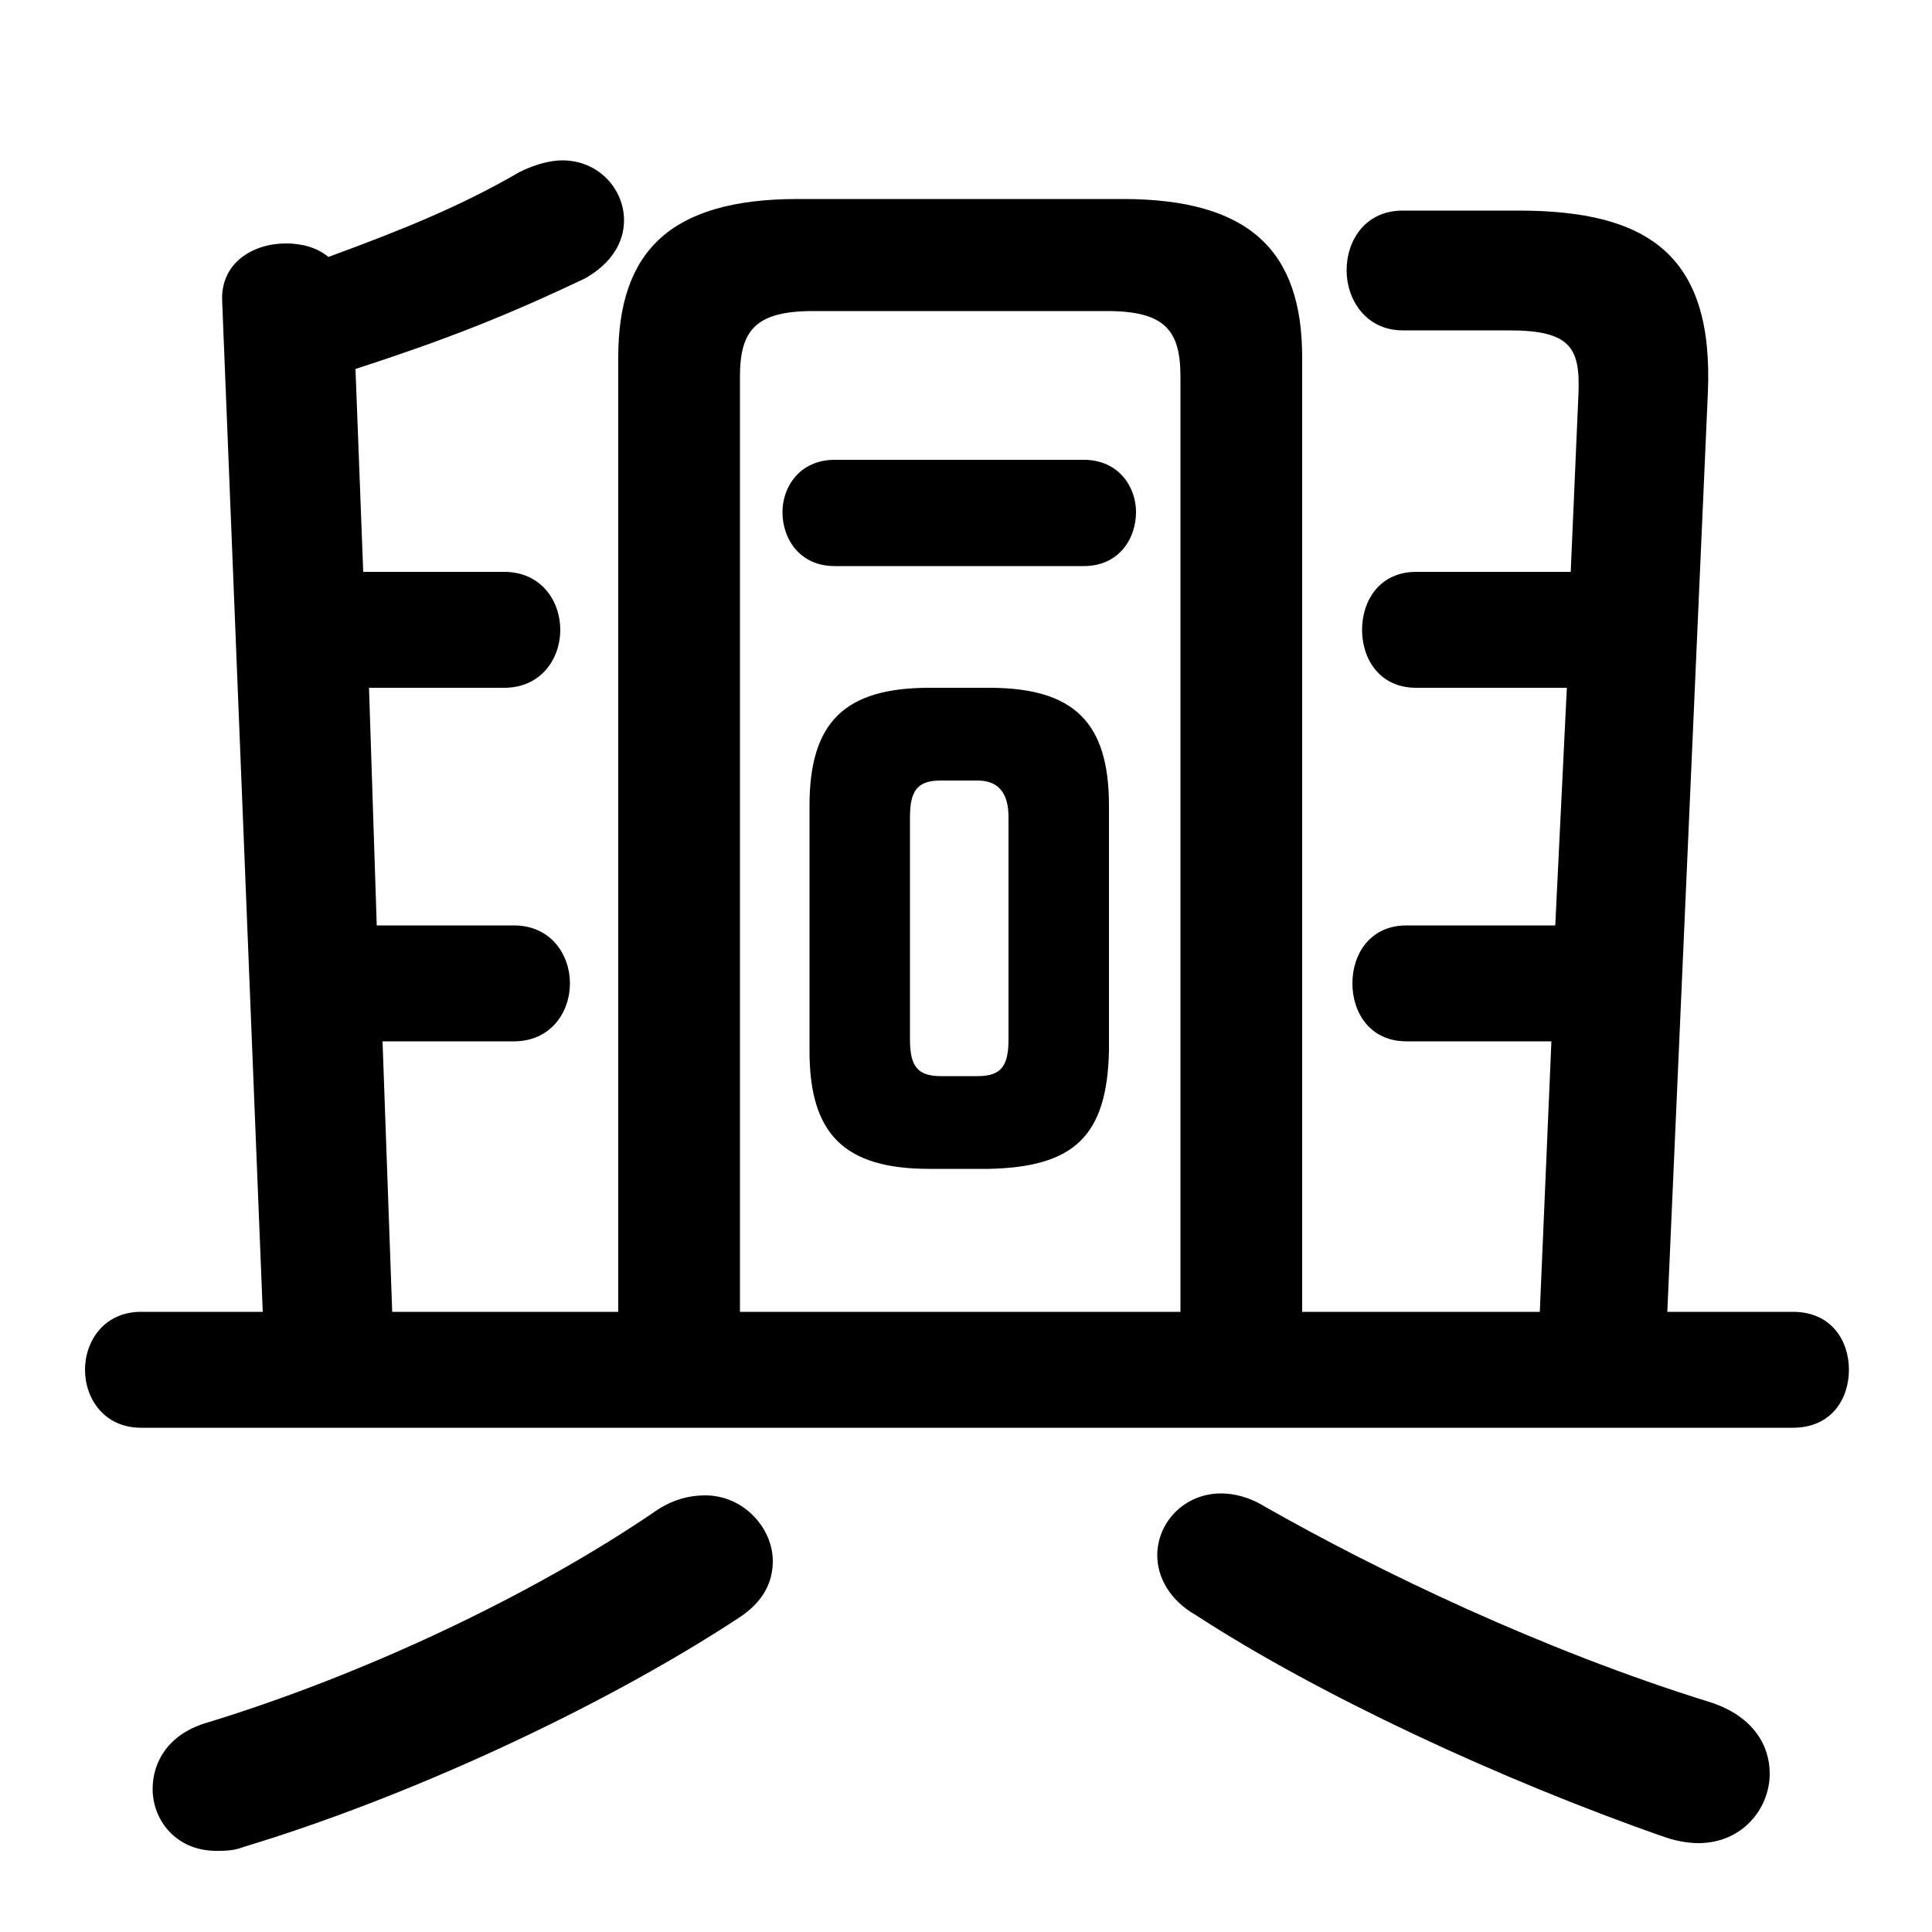 <svg xmlns="http://www.w3.org/2000/svg" viewBox="0 -44.0 50.0 50.0">
    <rect x="0" y="-44.0" width="50.0" height="50.0" fill="#808080" stroke="none"/>
    <g transform="scale(1, -1)">
        <!-- ボディの枠 -->
        <rect x="0" y="-6.0" width="50.0" height="50.0"
            stroke="white" fill="white"/>
        <!-- グリフ座標系の原点 -->
        <circle cx="0" cy="0" r="5" fill="white"/>
        <!-- グリフのアウトライン -->
        <g style="fill:black;stroke:#000000;stroke-width:0;stroke-linecap:round;stroke-linejoin:round;">
        <path d="M 28.7 23.15 C 28.7 25.3 27.8 26.2 25.6 26.2 L 24.05 26.2 C 21.85 26.2 20.95 25.3 20.95 23.15 L 20.95 16.8 C 20.95 14.65 21.85 13.75 24.05 13.75 L 25.6 13.75 C 27.8 13.8 28.65 14.6 28.7 16.8 Z M 26.1 17.1 C 26.1 16.4 25.9 16.15 25.3 16.15 L 24.35 16.15 C 23.75 16.15 23.55 16.4 23.55 17.1 L 23.55 22.85 C 23.55 23.55 23.75 23.8 24.35 23.8 L 25.3 23.8 C 25.9 23.8 26.1 23.4 26.1 22.85 Z M 28.05 29.35 C 28.95 29.35 29.4 30.05 29.4 30.75 C 29.4 31.4 28.95 32.1 28.05 32.1 L 21.6 32.1 C 20.7 32.1 20.25 31.4 20.25 30.75 C 20.25 30.05 20.7 29.35 21.6 29.35 Z M 33.7 10.05 L 33.7 34.75 C 33.7 37.5 32.35 38.85 29.05 38.85 L 20.65 38.85 C 17.35 38.85 16.0 37.5 16.0 34.75 L 16.0 10.05 L 10.15 10.05 L 9.9 17.05 L 13.3 17.05 C 14.25 17.05 14.75 17.8 14.75 18.55 C 14.75 19.3 14.25 20.05 13.3 20.05 L 9.75 20.05 L 9.55 26.2 L 13.05 26.2 C 14.0 26.2 14.5 26.95 14.5 27.7 C 14.5 28.45 14.0 29.2 13.05 29.2 L 9.4 29.2 L 9.2 34.45 C 11.5 35.2 13.05 35.8 15.15 36.8 C 15.85 37.2 16.15 37.75 16.15 38.3 C 16.15 39.1 15.5 39.85 14.55 39.85 C 14.25 39.85 13.85 39.75 13.45 39.55 C 11.9 38.65 10.4 38.05 8.5 37.35 C 8.2 37.6 7.8 37.7 7.4 37.7 C 6.55 37.7 5.7 37.2 5.75 36.2 L 6.8 10.05 L 3.65 10.05 C 2.7 10.05 2.2 9.3 2.2 8.55 C 2.2 7.8 2.7 7.05 3.65 7.05 L 46.4 7.05 C 47.4 7.05 47.85 7.8 47.85 8.55 C 47.85 9.3 47.4 10.05 46.4 10.05 L 43.15 10.05 L 44.2 33.85 C 44.35 37.4 42.65 38.55 39.3 38.55 L 36.3 38.55 C 35.35 38.55 34.85 37.8 34.85 37.0 C 34.85 36.25 35.35 35.45 36.3 35.45 L 39.05 35.45 C 40.65 35.45 40.9 35.0 40.85 33.8 L 40.65 29.2 L 36.65 29.2 C 35.7 29.2 35.25 28.45 35.25 27.7 C 35.25 26.95 35.7 26.2 36.65 26.2 L 40.55 26.2 L 40.25 20.05 L 36.4 20.05 C 35.45 20.05 35.0 19.3 35.0 18.55 C 35.0 17.8 35.45 17.05 36.4 17.05 L 40.15 17.05 L 39.85 10.05 Z M 19.15 10.05 L 19.15 34.25 C 19.15 35.45 19.55 35.95 21.05 35.95 L 28.65 35.95 C 30.15 35.95 30.55 35.45 30.55 34.25 L 30.55 10.05 Z M 17.05 4.95 C 13.7 2.65 9.25 0.6 5.3 -0.6 C 4.35 -0.9 3.95 -1.6 3.95 -2.3 C 3.95 -3.1 4.55 -3.9 5.6 -3.9 C 5.8 -3.9 6.05 -3.9 6.3 -3.8 C 10.45 -2.55 15.5 -0.25 19.15 2.15 C 19.75 2.55 20.0 3.05 20.0 3.6 C 20.0 4.45 19.25 5.3 18.25 5.3 C 17.85 5.3 17.45 5.2 17.05 4.95 Z M 32.75 5.0 C 32.35 5.25 31.95 5.35 31.6 5.35 C 30.65 5.35 29.95 4.6 29.95 3.75 C 29.95 3.2 30.25 2.6 30.95 2.2 C 34.1 0.15 38.8 -2.05 43.1 -3.55 C 43.4 -3.65 43.7 -3.7 43.95 -3.7 C 45.1 -3.7 45.8 -2.8 45.8 -1.9 C 45.8 -1.15 45.35 -0.4 44.25 -0.05 C 39.9 1.3 35.65 3.35 32.75 5.0 Z"/>
    </g>
    </g>
</svg>
